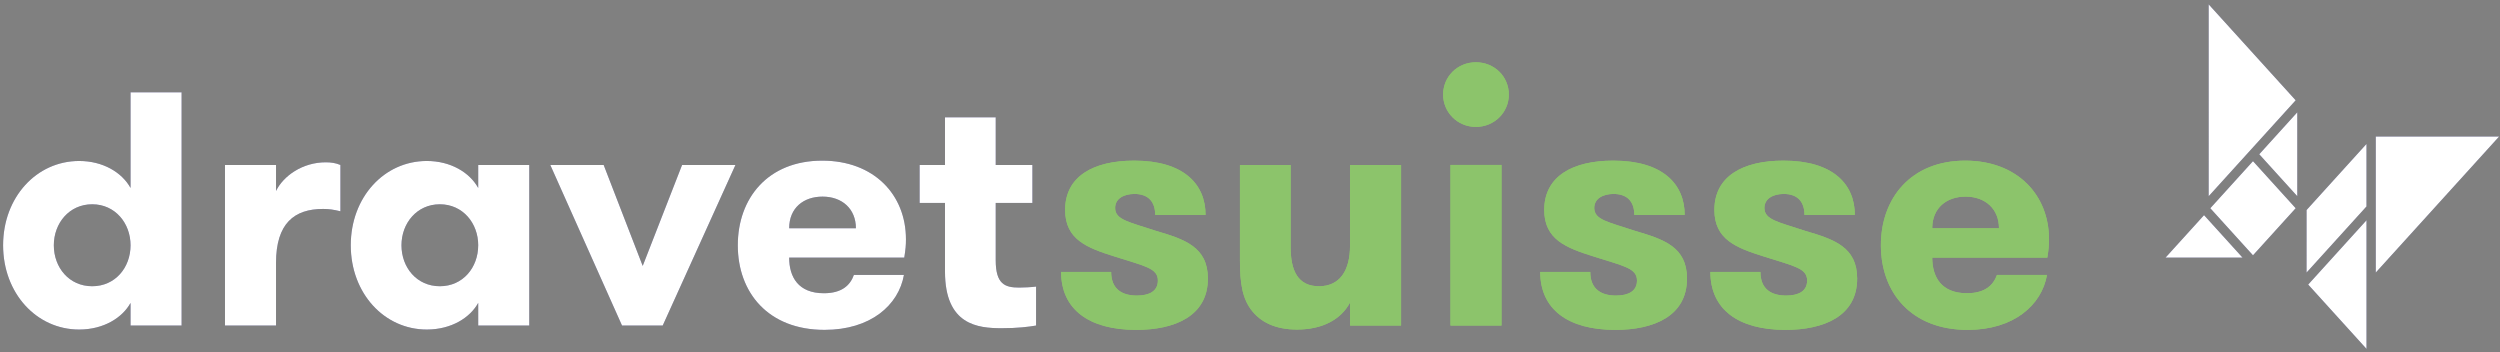 <svg width="277" height="39" xmlns="http://www.w3.org/2000/svg"><rect width="100%" height="100%" fill="#808080" stroke="none"/><g id="logo-alt" stroke="none" stroke-width="1" fill="none" fill-rule="evenodd"><g id="DravetSuisse-CMYK-RZ_DravetSuisse"><path d="M14.465 27.174c0-2.436-1.7-4.54-4.25-4.54-2.552 0-4.252 2.104-4.252 4.54 0 2.474 1.7 4.54 4.251 4.54 2.55 0 4.251-2.066 4.251-4.54zm0 6.386c-.887 1.624-2.957 2.953-5.692 2.953-4.732 0-8.429-4.023-8.429-9.339 0-5.315 3.697-9.338 8.429-9.338 2.624 0 4.731 1.255 5.692 2.99V10.231h5.656V36.07h-5.656v-2.51z" id="Fill-1" fill="#413F72"/><path d="M37.718 23.41c-.776-.185-1.257-.259-1.922-.259-3.18 0-5.212 1.587-5.212 5.98v6.939h-5.656V18.279h5.656v2.879c.813-1.662 2.92-3.175 5.508-3.175.591 0 1.109.075 1.626.296v5.13" id="Fill-2" fill="#413F72"/><path d="M52.986 27.174c0-2.436-1.7-4.54-4.251-4.54-2.55 0-4.252 2.104-4.252 4.54 0 2.474 1.701 4.54 4.252 4.54 2.55 0 4.25-2.066 4.25-4.54zm5.656-8.895v17.79h-5.656V33.56c-.887 1.624-2.957 2.953-5.693 2.953-4.732 0-8.428-4.023-8.428-9.339 0-5.315 3.696-9.338 8.428-9.338 2.625 0 4.732 1.255 5.693 2.99v-2.547h5.656z" id="Fill-3" fill="#413F72"/><path id="Fill-4" fill="#413F72" d="M66.887 18.279l4.325 11.184 4.362-11.184h5.914l-8.058 17.79h-4.51l-7.948-17.79h5.915"/><path d="M87.44 25.291h7.394c0-2.14-1.516-3.506-3.697-3.506-2.107 0-3.696 1.255-3.696 3.506zm0 3.25c0 2.14.999 3.949 3.845 3.949 1.996 0 2.92-.886 3.327-2.03h5.545c-.592 3.359-3.697 6.09-8.798 6.09-6.247 0-9.611-4.134-9.611-9.376 0-5.204 3.327-9.375 9.352-9.375 5.73 0 9.279 3.765 9.279 8.71 0 .702-.037 1.071-.185 2.031H87.44z" id="Fill-5" fill="#413F72"/><path d="M114.797 36.07c-.85.148-2.07.295-3.808.295-2.624 0-6.284-.332-6.284-6.274v-7.604h-2.81v-4.208h2.81V13h5.62v5.279h4.065v4.208h-4.066v6.348c0 2.658 1.035 3.027 2.587 3.027.481 0 1.368-.036 1.886-.11v4.318" id="Fill-6" fill="#413F72"/><path d="M133.835 30.865c0 4.172-3.696 5.685-7.947 5.685-5.25 0-8.318-2.288-8.318-6.423h5.545c0 1.883 1.183 2.621 2.846 2.621 1.368 0 2.33-.48 2.33-1.661 0-1.366-1.405-1.587-4.77-2.658-3.068-.96-5.507-1.882-5.507-5.168 0-3.727 3.142-5.462 7.651-5.462 5.509 0 7.911 2.62 7.911 6.016h-5.582c0-1.476-.776-2.325-2.292-2.325-1.183 0-2.144.517-2.144 1.55 0 1.33 1.553 1.55 4.547 2.548 3.143.922 5.73 1.771 5.73 5.277" id="Fill-7" fill="#8CC46B"/><path d="M155.24 18.279v17.79h-5.656v-2.546c-.998 1.882-3.068 2.99-5.878 2.99-2.44 0-3.992-.849-4.953-2.03-1.11-1.366-1.368-3.1-1.368-5.648V18.28h5.619v9.117c0 2.547.776 4.319 3.142 4.319 2.329 0 3.438-1.772 3.438-4.504V18.28h5.655" id="Fill-8" fill="#8CC46B"/><path d="M160.712 36.07h5.656V18.278h-5.656v17.79zM163.52 6.9c2.07 0 3.66 1.588 3.66 3.581 0 1.956-1.59 3.58-3.66 3.58-2.033 0-3.623-1.624-3.623-3.58 0-1.993 1.59-3.58 3.623-3.58z" id="Fill-9" fill="#8CC46B"/><path d="M186.92 30.865c0 4.172-3.696 5.685-7.947 5.685-5.25 0-8.317-2.288-8.317-6.423h5.545c0 1.883 1.182 2.621 2.846 2.621 1.368 0 2.329-.48 2.329-1.661 0-1.366-1.405-1.587-4.769-2.658-3.068-.96-5.508-1.882-5.508-5.168 0-3.727 3.142-5.462 7.652-5.462 5.508 0 7.911 2.62 7.911 6.016h-5.582c0-1.476-.776-2.325-2.292-2.325-1.183 0-2.144.517-2.144 1.55 0 1.33 1.553 1.55 4.547 2.548 3.142.922 5.73 1.771 5.73 5.277" id="Fill-10" fill="#8CC46B"/><path d="M205.775 30.865c0 4.172-3.697 5.685-7.948 5.685-5.25 0-8.318-2.288-8.318-6.423h5.545c0 1.883 1.183 2.621 2.846 2.621 1.368 0 2.33-.48 2.33-1.661 0-1.366-1.405-1.587-4.77-2.658-3.067-.96-5.507-1.882-5.507-5.168 0-3.727 3.142-5.462 7.652-5.462 5.508 0 7.911 2.62 7.911 6.016h-5.583c0-1.476-.775-2.325-2.291-2.325-1.183 0-2.144.517-2.144 1.55 0 1.33 1.552 1.55 4.546 2.548 3.142.922 5.73 1.771 5.73 5.277" id="Fill-11" fill="#8CC46B"/><path d="M214.093 25.291h7.393c0-2.14-1.516-3.506-3.696-3.506-2.108 0-3.697 1.255-3.697 3.506zm0 3.25c0 2.14.998 3.949 3.844 3.949 1.996 0 2.92-.886 3.327-2.03h5.545c-.591 3.359-3.697 6.09-8.798 6.09-6.247 0-9.61-4.134-9.61-9.376 0-5.204 3.326-9.375 9.351-9.375 5.73 0 9.279 3.765 9.279 8.71 0 .702-.037 1.071-.184 2.031h-12.754z" id="Fill-12" fill="#8CC46B"/><path d="M244.722.484l9.639 10.629-9.64 10.628V.484m32.181 14.645l-13.666 15.07v-15.07h13.666m-14.693 9.275v14.252l-6.462-7.126 6.462-7.126m-18.001-.566l4.264 4.702h-8.529l4.265-4.702m18-7.891v6.928l-6.64 7.324V23.27l6.64-7.324m-7.669-3.503v9.297l-4.215-4.648 4.215-4.649m-4.908 5.413l4.73 5.216-4.73 5.216-4.73-5.216 4.73-5.216" id="Fill-13" fill="#413F72"/></g><g id="DravetSuisse-CMYK-RZ_DravetSuisse-Copy"><path d="M14.465 27.174c0-2.436-1.7-4.54-4.25-4.54-2.552 0-4.252 2.104-4.252 4.54 0 2.474 1.7 4.54 4.251 4.54 2.55 0 4.251-2.066 4.251-4.54zm0 6.386c-.887 1.624-2.957 2.953-5.692 2.953-4.732 0-8.429-4.023-8.429-9.339 0-5.315 3.697-9.338 8.429-9.338 2.624 0 4.731 1.255 5.692 2.99V10.231h5.656V36.07h-5.656v-2.51z" id="Fill-1" fill="#FFF"/><path d="M37.718 23.41c-.776-.185-1.257-.259-1.922-.259-3.18 0-5.212 1.587-5.212 5.98v6.939h-5.656V18.279h5.656v2.879c.813-1.662 2.92-3.175 5.508-3.175.591 0 1.109.075 1.626.296v5.13" id="Fill-2" fill="#FFF"/><path d="M52.986 27.174c0-2.436-1.7-4.54-4.251-4.54-2.55 0-4.252 2.104-4.252 4.54 0 2.474 1.701 4.54 4.252 4.54 2.55 0 4.25-2.066 4.25-4.54zm5.656-8.895v17.79h-5.656V33.56c-.887 1.624-2.957 2.953-5.693 2.953-4.732 0-8.428-4.023-8.428-9.339 0-5.315 3.696-9.338 8.428-9.338 2.625 0 4.732 1.255 5.693 2.99v-2.547h5.656z" id="Fill-3" fill="#FFF"/><path id="Fill-4" fill="#FFF" d="M66.887 18.279l4.325 11.184 4.362-11.184h5.914l-8.058 17.79h-4.51l-7.948-17.79h5.915"/><path d="M87.44 25.291h7.394c0-2.14-1.516-3.506-3.697-3.506-2.107 0-3.696 1.255-3.696 3.506zm0 3.25c0 2.14.999 3.949 3.845 3.949 1.996 0 2.92-.886 3.327-2.03h5.545c-.592 3.359-3.697 6.09-8.798 6.09-6.247 0-9.611-4.134-9.611-9.376 0-5.204 3.327-9.375 9.352-9.375 5.73 0 9.279 3.765 9.279 8.71 0 .702-.037 1.071-.185 2.031H87.44z" id="Fill-5" fill="#FFF"/><path d="M114.797 36.07c-.85.148-2.07.295-3.808.295-2.624 0-6.284-.332-6.284-6.274v-7.604h-2.81v-4.208h2.81V13h5.62v5.279h4.065v4.208h-4.066v6.348c0 2.658 1.035 3.027 2.587 3.027.481 0 1.368-.036 1.886-.11v4.318" id="Fill-6" fill="#FFF"/><path d="M133.835 30.865c0 4.172-3.696 5.685-7.947 5.685-5.25 0-8.318-2.288-8.318-6.423h5.545c0 1.883 1.183 2.621 2.846 2.621 1.368 0 2.33-.48 2.33-1.661 0-1.366-1.405-1.587-4.77-2.658-3.068-.96-5.507-1.882-5.507-5.168 0-3.727 3.142-5.462 7.651-5.462 5.509 0 7.911 2.62 7.911 6.016h-5.582c0-1.476-.776-2.325-2.292-2.325-1.183 0-2.144.517-2.144 1.55 0 1.33 1.553 1.55 4.547 2.548 3.143.922 5.73 1.771 5.73 5.277" id="Fill-7" fill="#8CC46B"/><path d="M155.24 18.279v17.79h-5.656v-2.546c-.998 1.882-3.068 2.99-5.878 2.99-2.44 0-3.992-.849-4.953-2.03-1.11-1.366-1.368-3.1-1.368-5.648V18.28h5.619v9.117c0 2.547.776 4.319 3.142 4.319 2.329 0 3.438-1.772 3.438-4.504V18.28h5.655" id="Fill-8" fill="#8CC46B"/><path d="M160.712 36.07h5.656V18.278h-5.656v17.79zM163.52 6.9c2.07 0 3.66 1.588 3.66 3.581 0 1.956-1.59 3.58-3.66 3.58-2.033 0-3.623-1.624-3.623-3.58 0-1.993 1.59-3.58 3.623-3.58z" id="Fill-9" fill="#8CC46B"/><path d="M186.92 30.865c0 4.172-3.696 5.685-7.947 5.685-5.25 0-8.317-2.288-8.317-6.423h5.545c0 1.883 1.182 2.621 2.846 2.621 1.368 0 2.329-.48 2.329-1.661 0-1.366-1.405-1.587-4.769-2.658-3.068-.96-5.508-1.882-5.508-5.168 0-3.727 3.142-5.462 7.652-5.462 5.508 0 7.911 2.62 7.911 6.016h-5.582c0-1.476-.776-2.325-2.292-2.325-1.183 0-2.144.517-2.144 1.55 0 1.33 1.553 1.55 4.547 2.548 3.142.922 5.73 1.771 5.73 5.277" id="Fill-10" fill="#8CC46B"/><path d="M205.775 30.865c0 4.172-3.697 5.685-7.948 5.685-5.25 0-8.318-2.288-8.318-6.423h5.545c0 1.883 1.183 2.621 2.846 2.621 1.368 0 2.33-.48 2.33-1.661 0-1.366-1.405-1.587-4.77-2.658-3.067-.96-5.507-1.882-5.507-5.168 0-3.727 3.142-5.462 7.652-5.462 5.508 0 7.911 2.62 7.911 6.016h-5.583c0-1.476-.775-2.325-2.291-2.325-1.183 0-2.144.517-2.144 1.55 0 1.33 1.552 1.55 4.546 2.548 3.142.922 5.73 1.771 5.73 5.277" id="Fill-11" fill="#8CC46B"/><path d="M214.093 25.291h7.393c0-2.14-1.516-3.506-3.696-3.506-2.108 0-3.697 1.255-3.697 3.506zm0 3.25c0 2.14.998 3.949 3.844 3.949 1.996 0 2.92-.886 3.327-2.03h5.545c-.591 3.359-3.697 6.09-8.798 6.09-6.247 0-9.61-4.134-9.61-9.376 0-5.204 3.326-9.375 9.351-9.375 5.73 0 9.279 3.765 9.279 8.71 0 .702-.037 1.071-.184 2.031h-12.754z" id="Fill-12" fill="#8CC46B"/><path d="M244.722.484l9.639 10.629-9.64 10.628V.484m32.181 14.645l-13.666 15.07v-15.07h13.666m-14.693 9.275v14.252l-6.462-7.126 6.462-7.126m-18.001-.566l4.264 4.702h-8.529l4.265-4.702m18-7.891v6.928l-6.64 7.324V23.27l6.64-7.324m-7.669-3.503v9.297l-4.215-4.648 4.215-4.649m-4.908 5.413l4.73 5.216-4.73 5.216-4.73-5.216 4.73-5.216" id="Fill-13" fill="#FFF"/></g></g></svg>